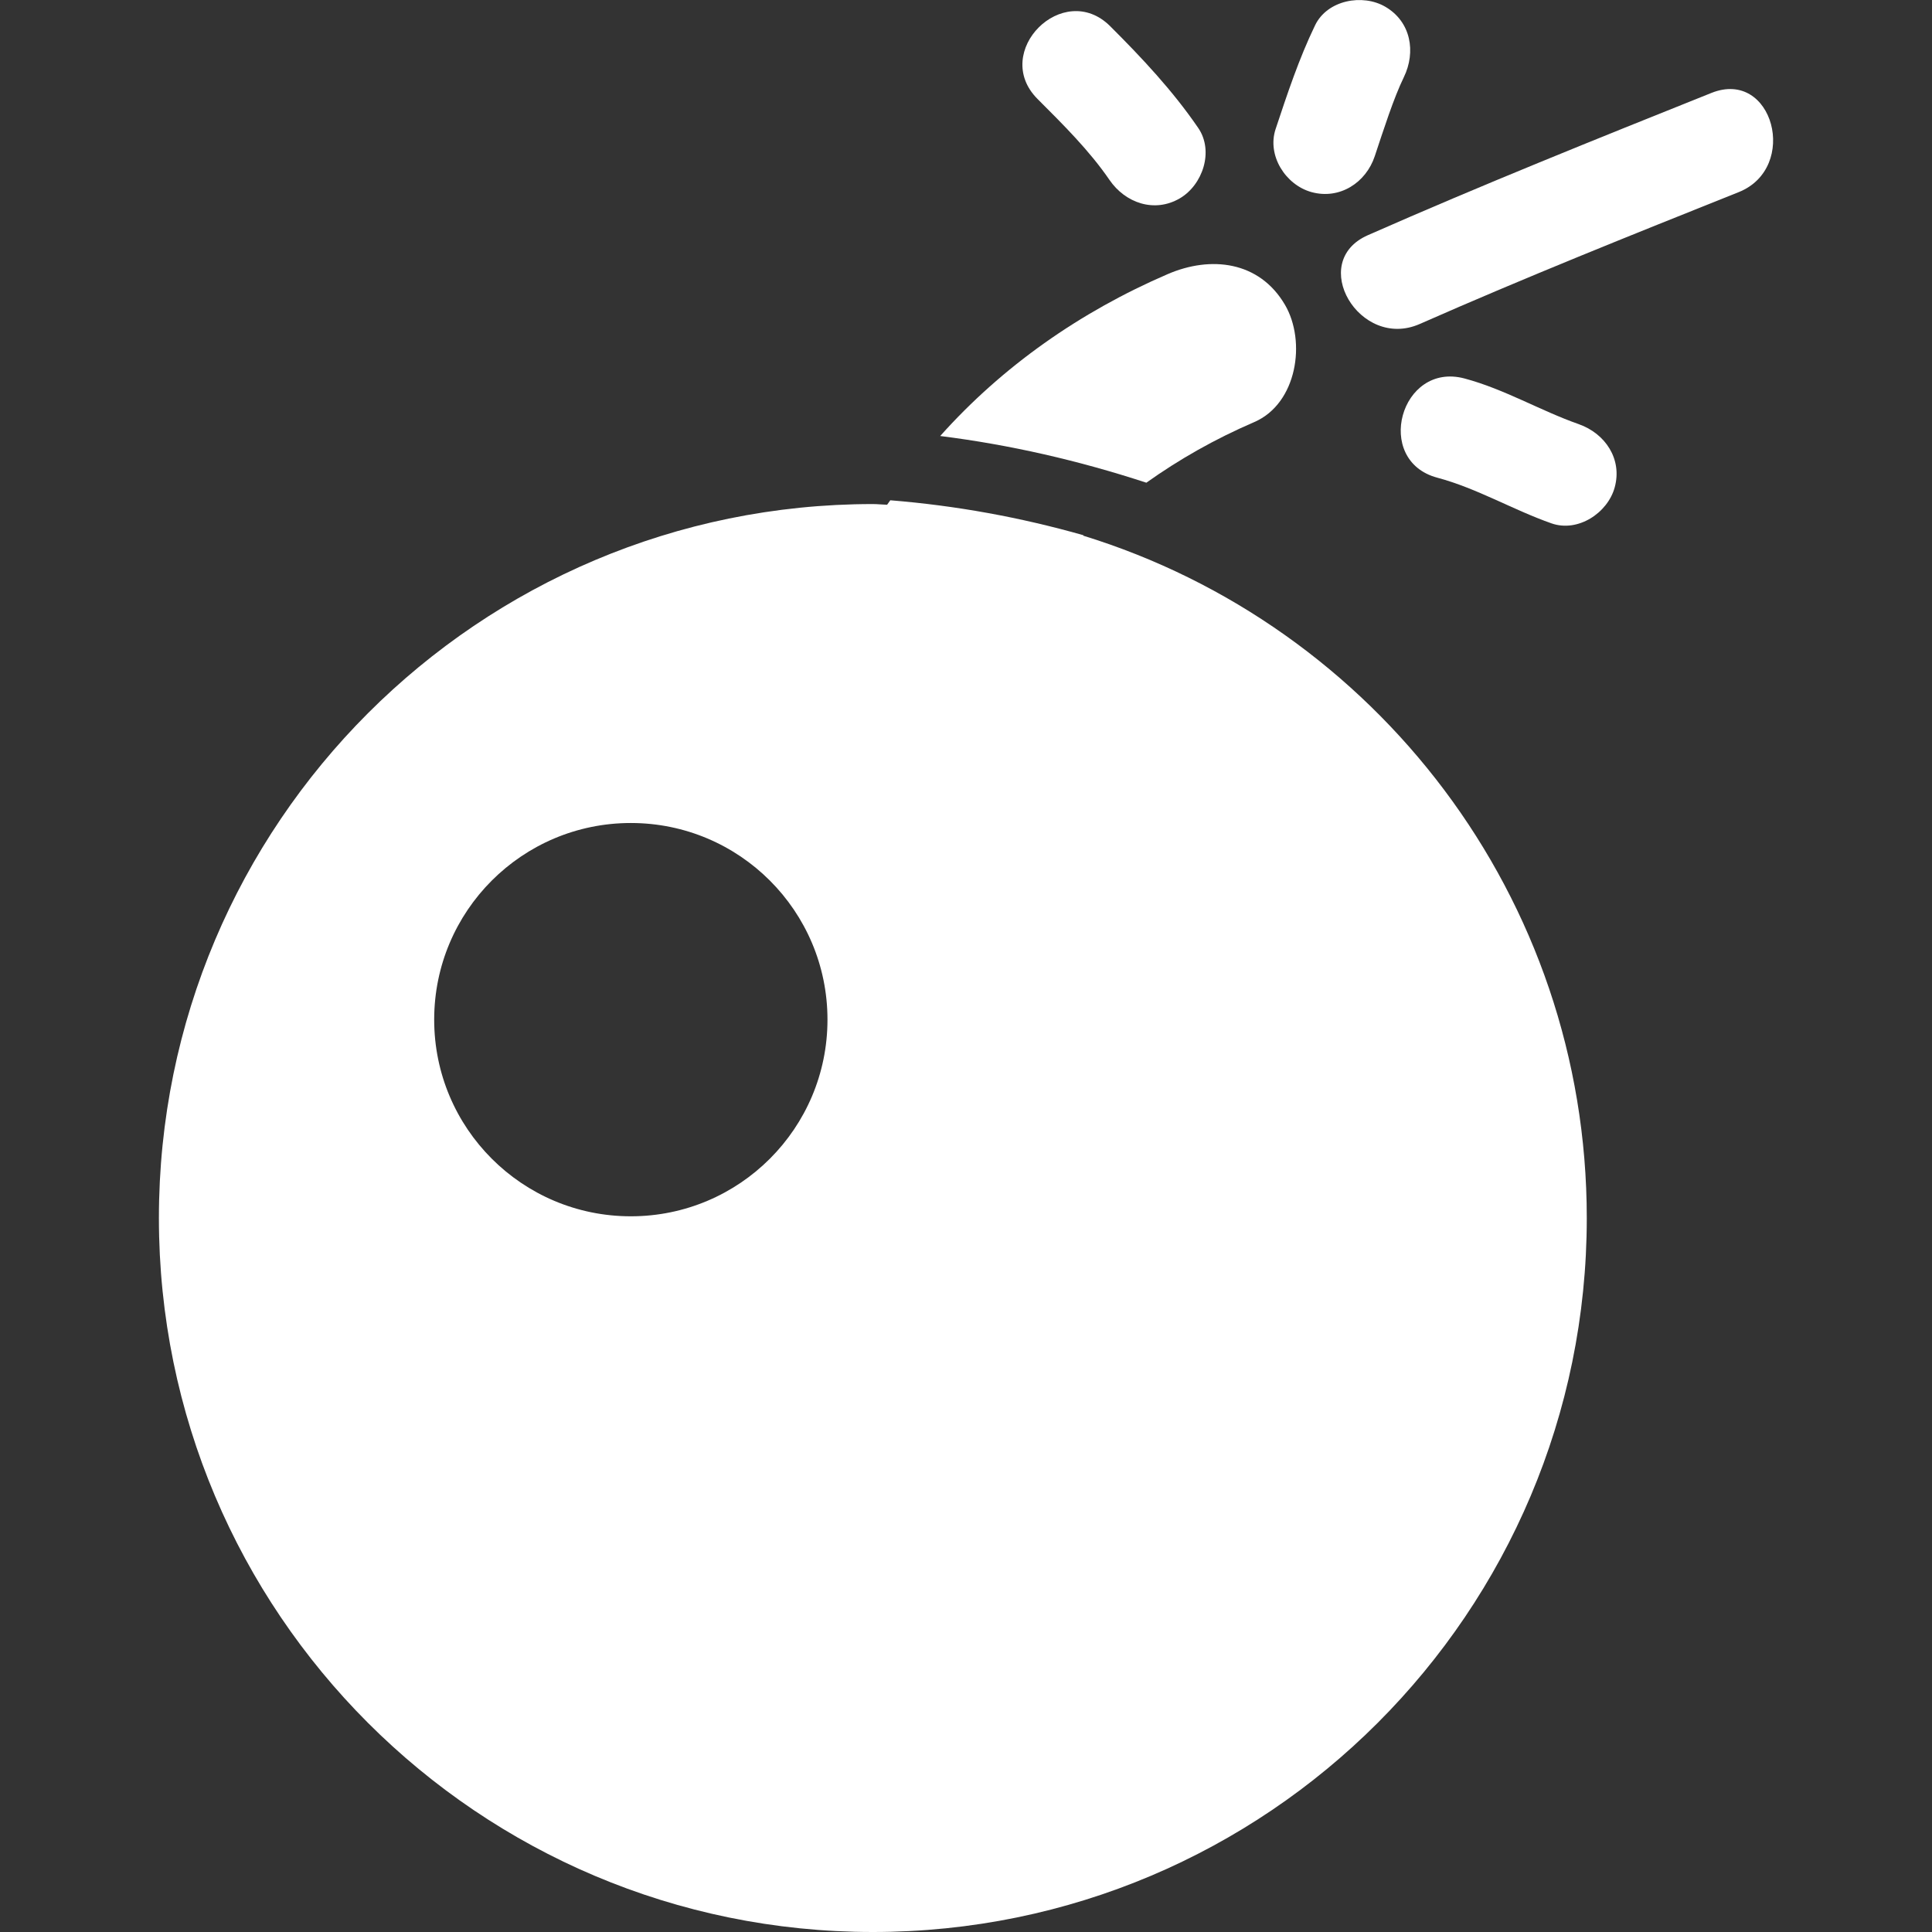 <?xml version="1.0" encoding="utf-8"?>
<!-- Generator: Adobe Illustrator 24.1.1, SVG Export Plug-In . SVG Version: 6.00 Build 0)  -->
<svg version="1.1" id="Capa_1" xmlns="http://www.w3.org/2000/svg" xmlns:xlink="http://www.w3.org/1999/xlink" x="0px" y="0px"
	 viewBox="0 0 306.63 306.63" style="enable-background:new 0 0 306.63 306.63;" xml:space="preserve">
<rect x="0" y="0" width="306.63" height="306.63" fill="#333333" stroke="none"/>
<style type="text/css">
	.st0{fill:#FFFFFF;}
</style>
<g>
	<g>
		<path class="st0" d="M171.9,85.01c0.02-0.02,0.05-0.04,0.07-0.06c-10.04-2.85-20.24-4.71-30.67-5.55
			c-0.16,0.25-0.35,0.47-0.51,0.71c-0.76-0.02-1.5-0.11-2.27-0.11C75.95,80,25.22,130.73,25.22,193.32s50.73,113.31,113.31,113.31
			s113.31-50.73,113.31-113.31C251.84,142.35,218.19,99.26,171.9,85.01z M100.12,193.04c-17.24,0-31.21-13.97-31.21-31.21
			s13.97-31.21,31.21-31.21s31.21,13.97,31.21,31.21C131.33,179.07,117.36,193.04,100.12,193.04z"/>
		<path class="st0" d="M181.94,76.61c5.17-3.68,10.83-6.91,17.12-9.62c6.81-2.94,8.28-12.8,4.88-18.61
			c-4.08-6.97-11.8-7.81-18.6-4.88c-13.95,6.01-26.28,14.68-36.12,25.7C160.32,70.59,171.22,73.1,181.94,76.61z"/>
		<path class="st0" d="M271.62,14.75c-18.26,7.31-36.52,14.64-54.53,22.58c-9.61,4.24-1.3,18.29,8.24,14.09
			c16.71-7.37,33.67-14.15,50.63-20.93C285.6,26.62,281.4,10.84,271.62,14.75z"/>
		<path class="st0" d="M250.57,67.32c-6.14-2.16-11.77-5.55-18.13-7.25c-10.18-2.72-14.49,13.02-4.34,15.74
			c6.35,1.7,11.96,5.08,18.13,7.25c4.2,1.48,8.92-1.64,10.04-5.7C257.51,72.85,254.76,68.8,250.57,67.32z"/>
		<path class="st0" d="M218.19,24.79c1.42-4.26,2.99-9.2,4.62-12.55c1.94-4,1.13-8.78-2.93-11.16c-3.61-2.12-9.23-1.08-11.16,2.93
			c-2.56,5.29-4.41,10.89-6.26,16.45c-1.41,4.22,1.58,8.9,5.7,10.03C212.62,31.71,216.79,29,218.19,24.79z"/>
		<path class="st0" d="M187.25,31.48c3.63-2.13,5.44-7.48,2.93-11.16c-4.04-5.91-8.92-11.11-13.97-16.15
			c-7.45-7.45-18.98,4.09-11.54,11.54c4.06,4.06,8.23,8.19,11.42,12.85C178.59,32.21,183.21,33.84,187.25,31.48z"/>
	</g>
</g>
</svg>
